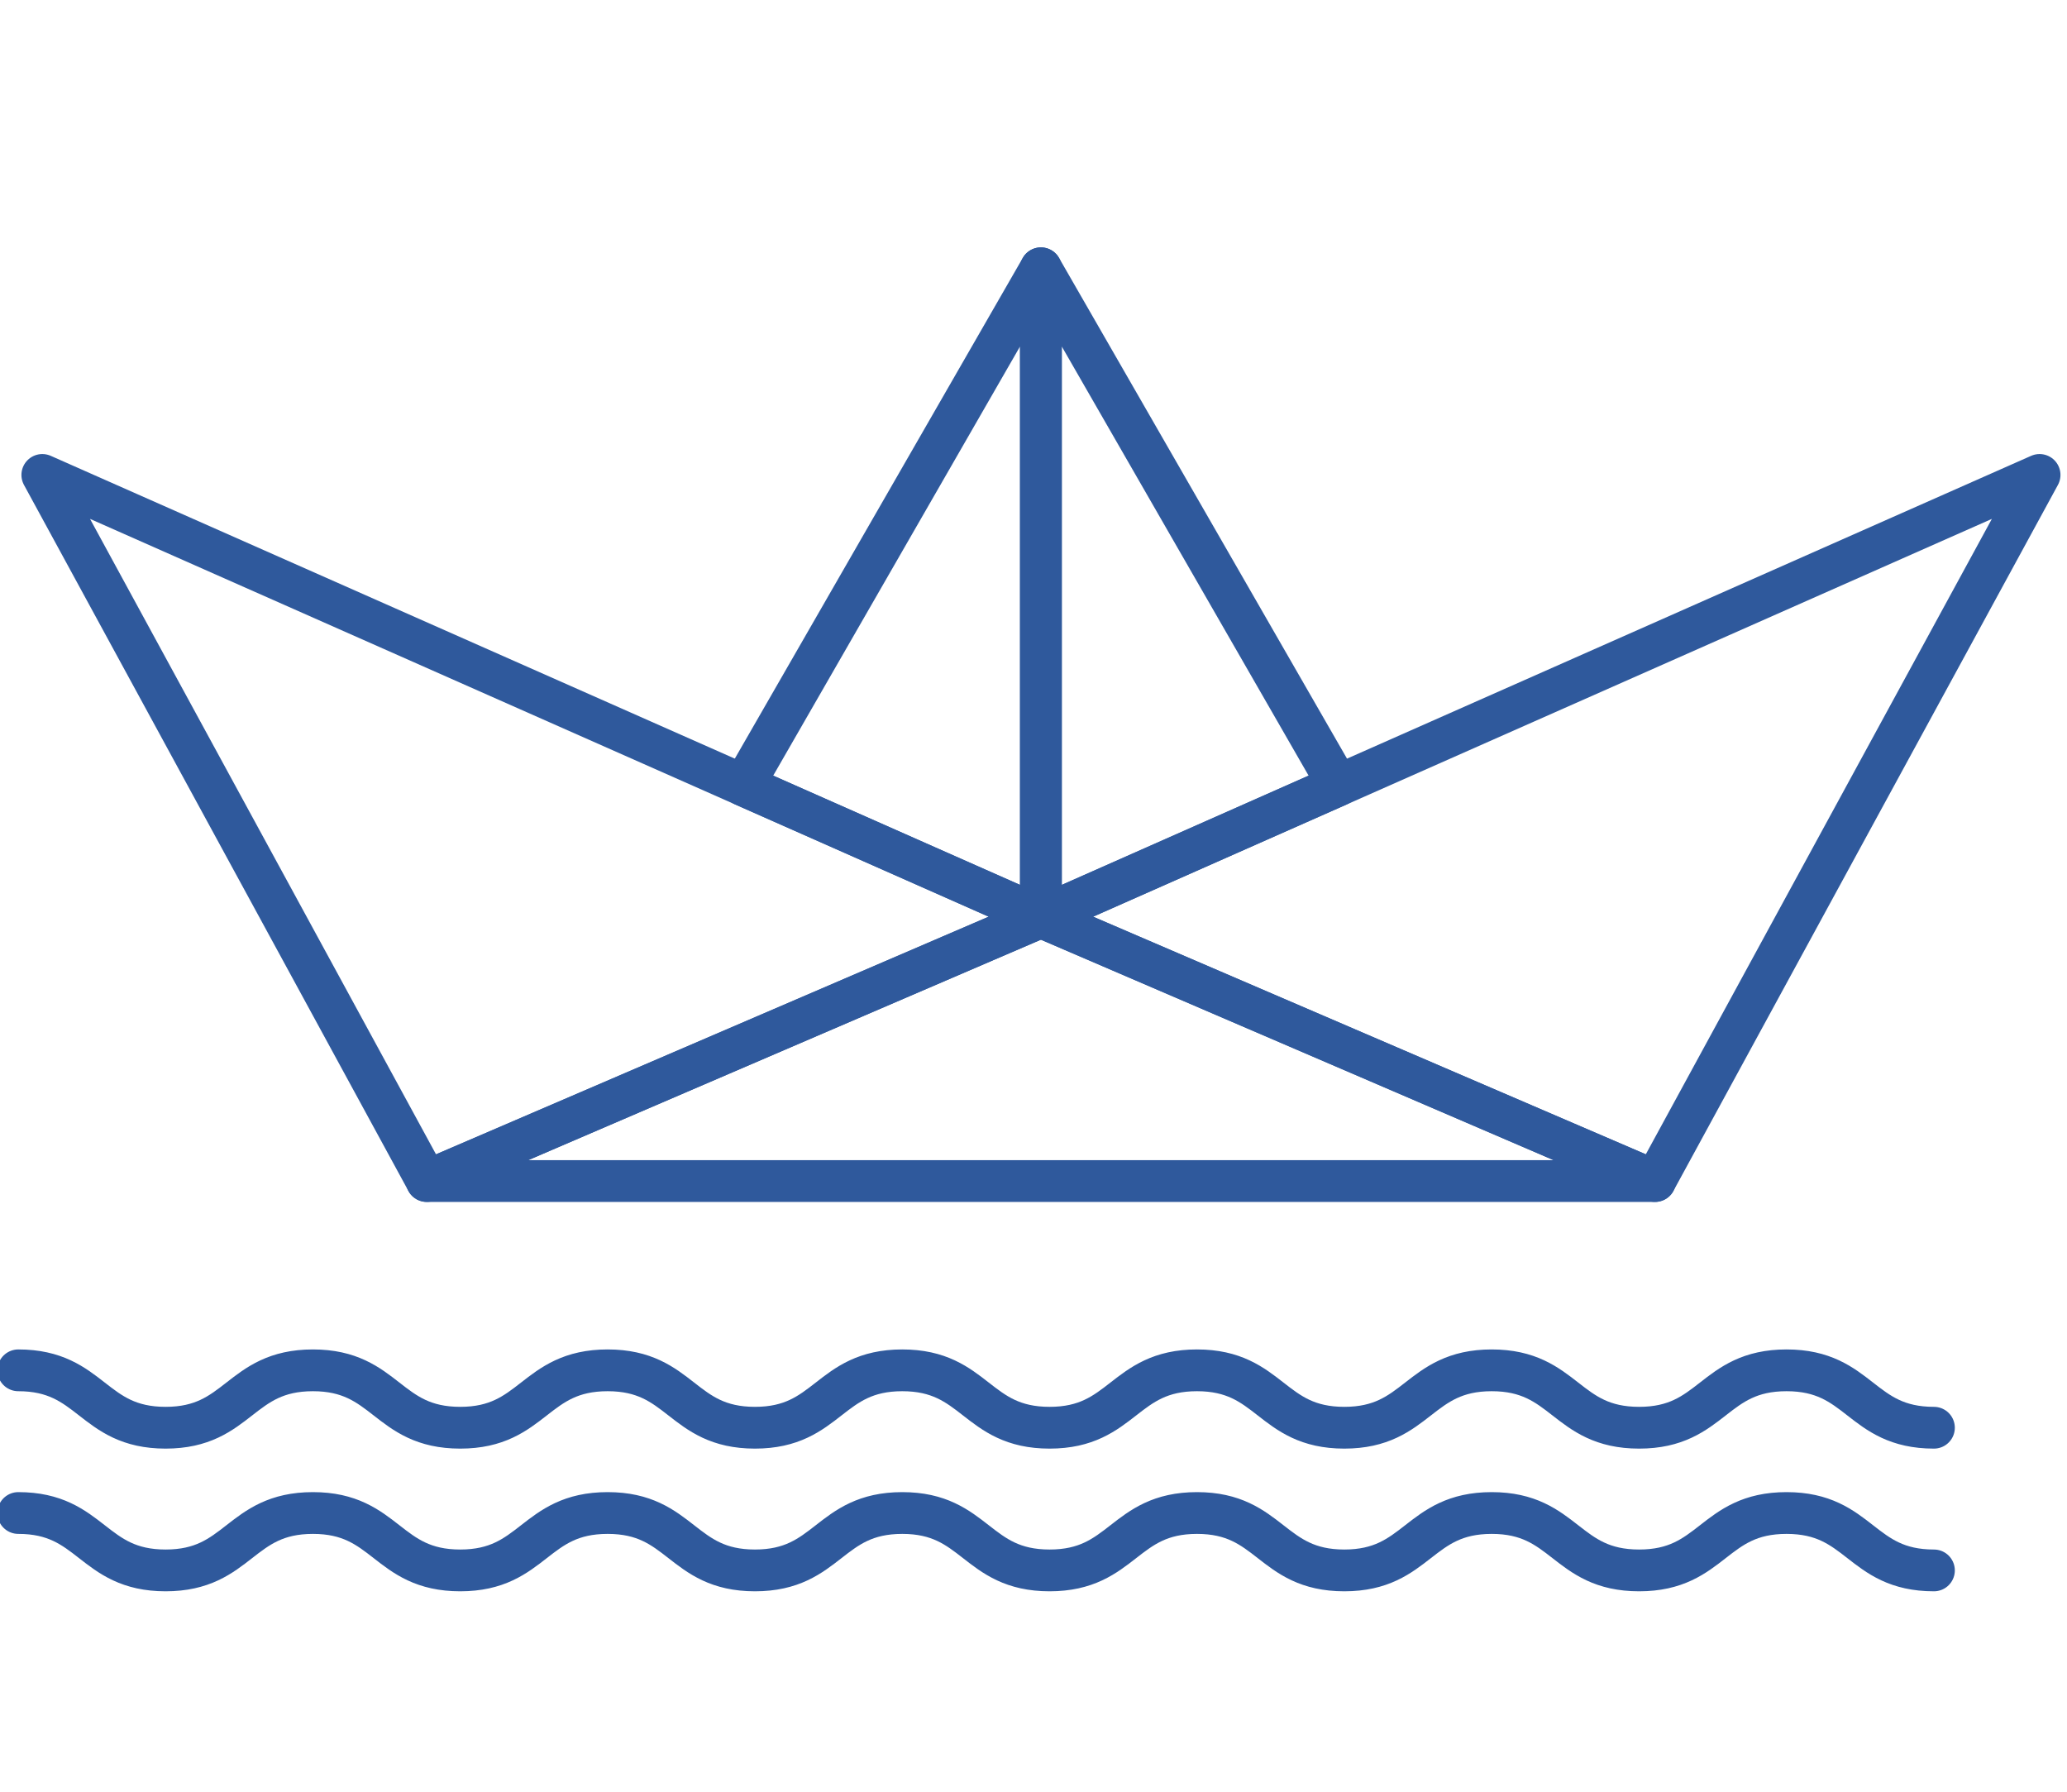 <svg xmlns="http://www.w3.org/2000/svg" viewBox="0 0 226.18 196.02"><defs><style>.cls-1{fill:none;stroke:#2f599c;stroke-linecap:round;stroke-linejoin:round;stroke-width:4.57px;}</style></defs><title>Artboard 23</title><g id="Layer_5" data-name="Layer 5"><polygon class="cls-1" points="46.7 129.21 4.63 51.96 113.9 100.32 46.7 129.21"/><polygon class="cls-1" points="181.1 129.21 223.18 51.96 113.9 100.32 181.1 129.21"/><polygon class="cls-1" points="46.7 129.21 113.9 100.32 181.1 129.21 46.7 129.21"/><polygon class="cls-1" points="113.9 100.32 113.9 29.35 81.36 85.92 113.9 100.32"/><polygon class="cls-1" points="113.9 100.32 113.9 29.35 146.44 85.92 113.9 100.32"/><path class="cls-1" d="M2,149.92c8.06,0,8.06,6.28,16.12,6.28s8.06-6.28,16.12-6.28,8.06,6.28,16.12,6.28,8.06-6.28,16.13-6.28,8.06,6.28,16.12,6.28,8.06-6.28,16.12-6.28,8.06,6.28,16.12,6.28,8.07-6.28,16.13-6.28,8.06,6.28,16.12,6.28,8.07-6.28,16.13-6.28,8.06,6.28,16.13,6.28,8.06-6.28,16.13-6.28,8.06,6.28,16.13,6.28"/><path class="cls-1" d="M2,165.53c8.06,0,8.06,6.28,16.12,6.28s8.06-6.28,16.12-6.28,8.06,6.28,16.12,6.28,8.06-6.28,16.13-6.28,8.06,6.28,16.12,6.28,8.06-6.28,16.12-6.28,8.06,6.28,16.12,6.28,8.07-6.28,16.13-6.28,8.06,6.28,16.12,6.28,8.07-6.28,16.13-6.28,8.06,6.28,16.13,6.28,8.06-6.28,16.13-6.28,8.06,6.28,16.13,6.28"/></g></svg>